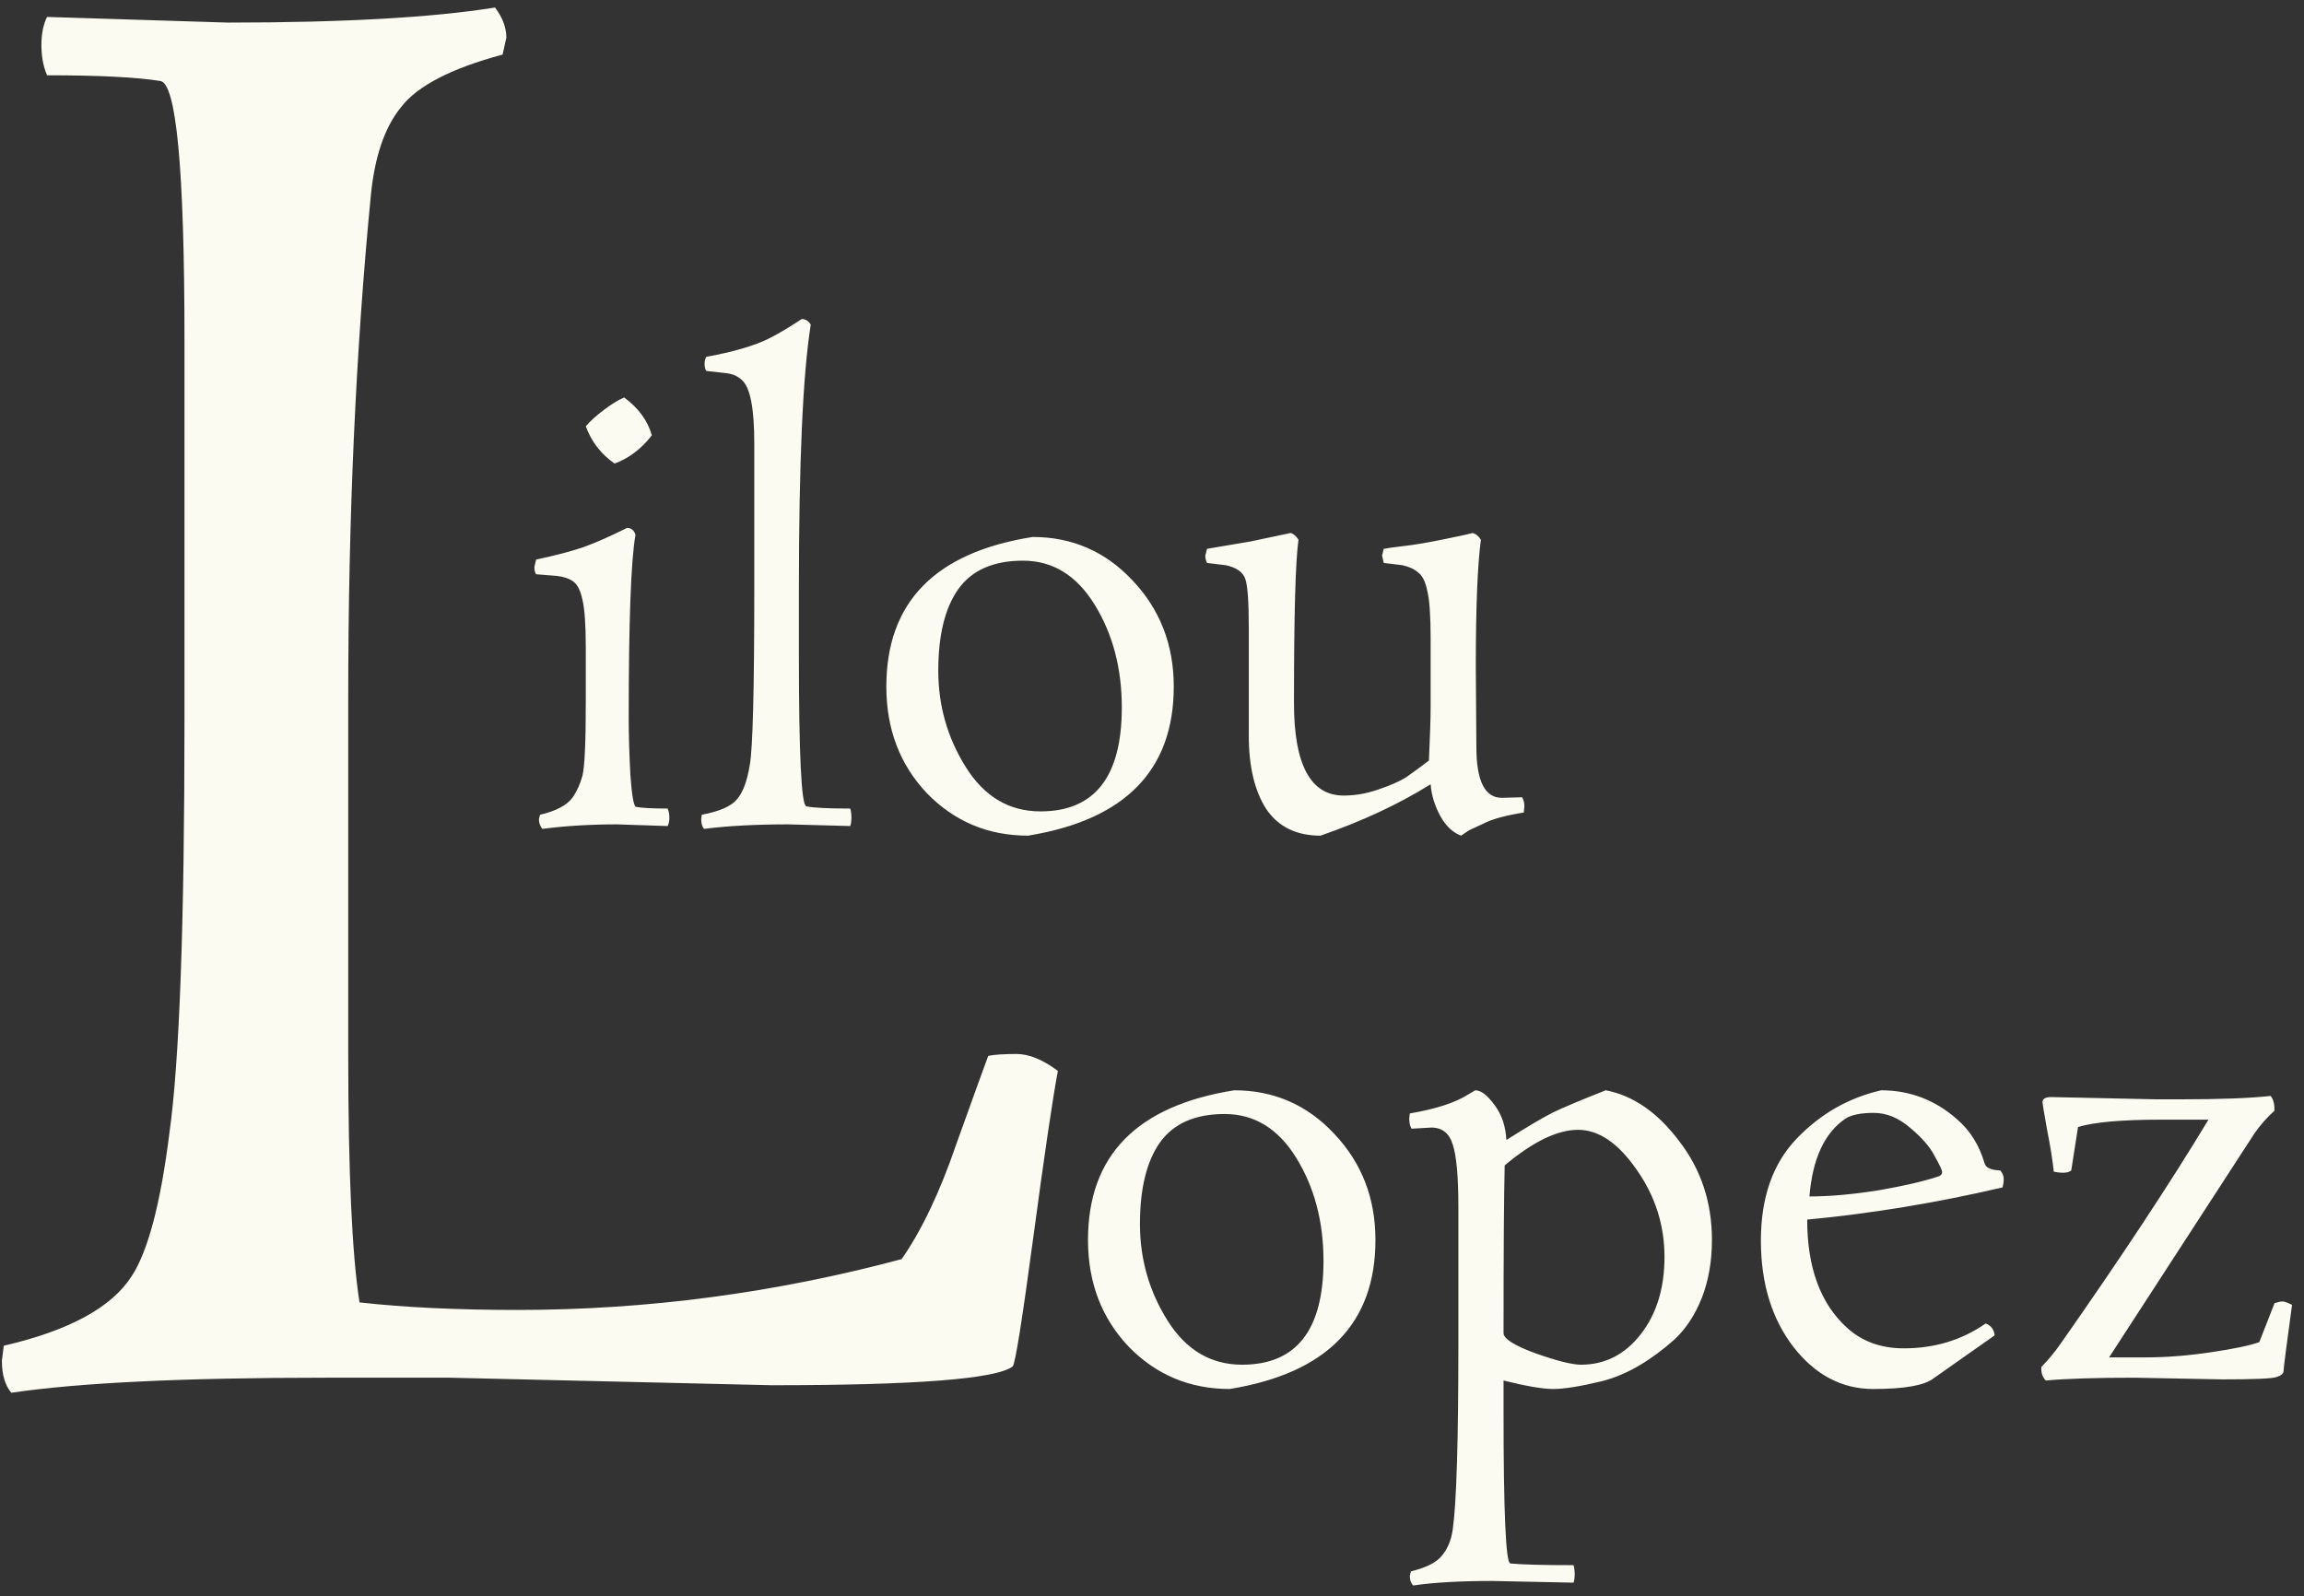 <svg width="153" height="106" viewBox="0 0 153 106" fill="none" xmlns="http://www.w3.org/2000/svg">
<rect x="0" y="0" width="153" height="106" fill="#333333" stroke="none"/>
<path d="M51.25 92L29.875 91.5H21.625C12.208 91.5 5.25 91.833 0.75 92.5C0.333 92 0.125 91.292 0.125 90.375L0.25 89.375C4.583 88.375 7.417 86.833 8.75 84.75C9.833 83.083 10.667 79.917 11.25 75.25C11.917 70.5 12.25 61.375 12.25 47.875V22.625C12.25 11.208 11.708 5.458 10.625 5.375C9.042 5.125 6.542 5 3.125 5C2.875 4.417 2.75 3.75 2.75 3C2.75 2.25 2.875 1.625 3.125 1.125L15.125 1.5C22.792 1.5 28.708 1.167 32.875 0.5C33.375 1.167 33.625 1.833 33.625 2.5L33.375 3.625C29.958 4.542 27.708 5.708 26.625 7.125C25.542 8.458 24.875 10.417 24.625 13C23.625 23.25 23.125 34.375 23.125 46.375V70C23.125 77.833 23.375 83.333 23.875 86.5C26.875 86.833 30.375 87 34.375 87C42.958 87 51.458 85.875 59.875 83.625C61.208 81.708 62.417 79.167 63.5 76C64.667 72.75 65.375 70.792 65.625 70.125C66.042 70.042 66.667 70 67.5 70C68.333 70 69.25 70.375 70.25 71.125C69.917 72.875 69.375 76.542 68.625 82.125C67.875 87.708 67.417 90.583 67.25 90.75C66.167 91.583 60.833 92 51.25 92Z" fill="#FBFBF2"/>
<path d="M91.338 82.35C91.338 87.9 88.112 91.2 81.662 92.25C79.013 92.25 76.775 91.312 74.95 89.437C73.15 87.537 72.25 85.175 72.25 82.35C72.25 76.75 75.487 73.437 81.963 72.412C84.588 72.412 86.8 73.375 88.6 75.3C90.425 77.225 91.338 79.575 91.338 82.35ZM82.487 90.637C86.088 90.637 87.888 88.337 87.888 83.737C87.888 81.137 87.287 78.862 86.088 76.912C84.888 74.962 83.3 73.987 81.325 73.987C79.35 73.987 77.912 74.625 77.013 75.9C76.138 77.15 75.7 78.95 75.7 81.3C75.7 83.625 76.312 85.762 77.537 87.712C78.763 89.662 80.412 90.637 82.487 90.637ZM95.045 74.887L93.733 74.962C93.632 74.787 93.582 74.562 93.582 74.287L93.62 73.95C95.37 73.65 96.67 73.225 97.52 72.675L97.97 72.412C98.345 72.412 98.77 72.737 99.245 73.387C99.72 74.012 99.983 74.787 100.033 75.712C101.458 74.812 102.495 74.2 103.145 73.875C103.82 73.55 104.982 73.062 106.632 72.412C108.457 72.762 110.082 73.887 111.507 75.787C112.957 77.662 113.683 79.85 113.683 82.35C113.683 83.775 113.457 85.062 113.007 86.212C112.557 87.337 111.957 88.25 111.207 88.95C110.457 89.625 109.682 90.2 108.882 90.675C108.082 91.15 107.258 91.5 106.408 91.725C104.958 92.075 103.87 92.25 103.145 92.25C102.445 92.25 101.345 92.062 99.845 91.687V93.787C99.845 100.462 99.995 103.812 100.295 103.837C101.045 103.912 102.445 103.95 104.495 103.95C104.545 104.125 104.57 104.325 104.57 104.55C104.57 104.775 104.545 104.962 104.495 105.112L99.095 105C96.945 105 95.195 105.1 93.845 105.3C93.695 105.15 93.62 104.937 93.62 104.662L93.695 104.362C94.72 104.112 95.407 103.762 95.757 103.312C96.132 102.862 96.37 102.287 96.47 101.587C96.72 99.837 96.845 95.737 96.845 89.287V80.137C96.845 78.137 96.72 76.762 96.47 76.012C96.245 75.262 95.77 74.887 95.045 74.887ZM99.845 88.537C99.845 88.912 100.557 89.362 101.982 89.887C103.407 90.387 104.407 90.637 104.982 90.637C106.582 90.637 107.907 89.962 108.957 88.612C110.007 87.262 110.533 85.55 110.533 83.475C110.533 81.375 109.92 79.45 108.695 77.7C107.47 75.925 106.17 75.037 104.795 75.037C103.42 75.037 101.795 75.825 99.92 77.4C99.87 79.475 99.845 83.187 99.845 88.537ZM126.421 89.55C128.471 89.55 130.284 89 131.859 87.9C132.209 88.025 132.409 88.287 132.459 88.687L128.409 91.537C127.809 92.012 126.471 92.25 124.396 92.25C122.321 92.25 120.559 91.325 119.109 89.475C117.659 87.6 116.934 85.237 116.934 82.387C116.934 79.537 117.721 77.287 119.296 75.637C120.871 73.987 122.746 72.912 124.921 72.412C126.821 72.412 128.497 73.05 129.947 74.325C130.822 75.075 131.434 76.05 131.784 77.25C131.859 77.55 132.209 77.712 132.834 77.737C132.984 77.912 133.059 78.1 133.059 78.3C133.059 78.475 133.034 78.662 132.984 78.862C128.584 79.887 124.259 80.6 120.009 81C120.009 84.2 120.896 86.6 122.671 88.2C123.671 89.1 124.921 89.55 126.421 89.55ZM128.784 78.112C128.909 78.037 128.971 77.95 128.971 77.85C128.971 77.725 128.809 77.375 128.484 76.8C128.184 76.2 127.647 75.575 126.872 74.925C126.097 74.25 125.284 73.912 124.434 73.912C123.584 73.912 122.959 74.037 122.559 74.287C121.159 75.237 120.359 76.962 120.159 79.462C121.509 79.462 123.046 79.325 124.771 79.05C126.496 78.75 127.834 78.437 128.784 78.112ZM147.594 91.612L141.744 91.5C139.169 91.5 137.207 91.562 135.857 91.687C135.657 91.487 135.557 91.237 135.557 90.937V90.787C136.007 90.337 136.431 89.825 136.831 89.25C140.831 83.55 144.106 78.587 146.656 74.362H143.507C140.907 74.362 139.069 74.525 137.994 74.85L137.544 77.737C137.419 77.837 137.244 77.887 137.019 77.887C136.794 77.887 136.582 77.862 136.382 77.812C136.307 77.062 136.157 76.125 135.932 75C135.732 73.875 135.632 73.275 135.632 73.2C135.632 72.975 135.832 72.862 136.232 72.862L143.206 73.012H144.781C147.431 73.012 149.431 72.937 150.781 72.787C150.956 72.987 151.044 73.312 151.044 73.762C150.519 74.237 150.069 74.75 149.694 75.3L140.057 90.15H142.531C143.856 90.15 145.282 90.037 146.807 89.812C148.332 89.587 149.406 89.362 150.031 89.137L151.044 86.55C151.269 86.475 151.444 86.437 151.569 86.437C151.694 86.437 151.906 86.512 152.206 86.662C151.831 89.412 151.644 90.875 151.644 91.05C151.644 91.225 151.481 91.362 151.156 91.462C150.856 91.562 149.669 91.612 147.594 91.612Z" fill="#FBFBF2"/>
<path d="M44.337 54.862L40.962 54.75C39.212 54.75 37.562 54.85 36.012 55.05C35.862 54.85 35.787 54.638 35.787 54.413L35.862 54.112C36.937 53.862 37.662 53.475 38.037 52.95C38.312 52.55 38.525 52.075 38.675 51.525C38.825 50.95 38.9 49.325 38.9 46.65V43.05C38.9 41.5 38.825 40.425 38.675 39.825C38.55 39.225 38.35 38.825 38.075 38.625C37.8 38.425 37.437 38.3 36.987 38.25L35.6 38.138C35.525 38.038 35.487 37.875 35.487 37.65L35.6 37.163C36.9 36.888 37.95 36.612 38.75 36.337C39.575 36.038 40.537 35.612 41.637 35.062C41.912 35.062 42.1 35.212 42.2 35.513C41.9 37.212 41.75 41.263 41.75 47.663C41.75 48.812 41.787 50.087 41.862 51.487C41.962 52.862 42.087 53.562 42.237 53.587C42.612 53.663 43.312 53.7 44.337 53.7C44.412 53.875 44.45 54.075 44.45 54.3C44.45 54.525 44.412 54.712 44.337 54.862ZM40.812 30.788C39.912 30.163 39.275 29.337 38.9 28.312C39.2 27.962 39.6 27.6 40.1 27.225C40.625 26.825 41.075 26.55 41.45 26.4C42.4 27.1 43.012 27.938 43.287 28.913C42.587 29.812 41.762 30.438 40.812 30.788ZM56.464 54.862L52.339 54.75C50.189 54.75 48.327 54.85 46.752 55.05C46.627 54.9 46.564 54.688 46.564 54.413L46.602 54.112C47.777 53.888 48.552 53.55 48.927 53.1C49.327 52.65 49.614 51.888 49.789 50.812C49.989 49.737 50.089 45.812 50.089 39.038V29.438C50.089 27.163 49.827 25.775 49.302 25.275C49.027 25 48.677 24.837 48.252 24.788L46.902 24.637C46.827 24.512 46.789 24.363 46.789 24.188C46.789 23.988 46.827 23.825 46.902 23.7C48.677 23.375 50.052 22.975 51.027 22.5C51.677 22.175 52.414 21.738 53.239 21.188C53.489 21.188 53.689 21.312 53.839 21.562C53.314 24.837 53.052 30.7 53.052 39.15V43.538C53.052 50.112 53.214 53.45 53.539 53.55C53.989 53.65 54.964 53.7 56.464 53.7C56.514 53.875 56.539 54.075 56.539 54.3C56.539 54.525 56.514 54.712 56.464 54.862ZM77.945 45.6C77.945 51.15 74.72 54.45 68.27 55.5C65.62 55.5 63.383 54.562 61.558 52.688C59.758 50.788 58.858 48.425 58.858 45.6C58.858 40 62.095 36.688 68.57 35.663C71.195 35.663 73.408 36.625 75.208 38.55C77.033 40.475 77.945 42.825 77.945 45.6ZM69.095 53.888C72.695 53.888 74.495 51.587 74.495 46.987C74.495 44.388 73.895 42.112 72.695 40.163C71.495 38.212 69.908 37.237 67.933 37.237C65.958 37.237 64.52 37.875 63.62 39.15C62.745 40.4 62.308 42.2 62.308 44.55C62.308 46.875 62.92 49.013 64.145 50.962C65.37 52.913 67.02 53.888 69.095 53.888ZM97.778 35.4C98.003 35.45 98.19 35.6 98.34 35.85C98.115 37.55 98.003 40.35 98.003 44.25L98.04 49.612C98.04 51.862 98.603 52.987 99.728 52.987L101.078 52.95C101.178 53.125 101.228 53.325 101.228 53.55L101.19 53.962C99.965 54.163 99.09 54.4 98.565 54.675L97.59 55.125C97.465 55.2 97.278 55.325 97.028 55.5C96.478 55.3 96.015 54.862 95.64 54.188C95.265 53.487 95.053 52.788 95.003 52.087C92.878 53.413 90.44 54.55 87.69 55.5C86.09 55.5 84.89 54.913 84.09 53.737C83.315 52.538 82.928 50.913 82.928 48.862V41.7C82.928 40 82.853 38.925 82.703 38.475C82.553 38 82.115 37.688 81.39 37.538L80.153 37.388C80.078 37.237 80.04 37.075 80.04 36.9L80.153 36.45C80.578 36.375 81.54 36.212 83.04 35.962L85.703 35.4C85.903 35.45 86.078 35.6 86.228 35.85C86.028 37.225 85.928 40.837 85.928 46.688C85.928 50.788 87.028 52.837 89.228 52.837C90.003 52.837 90.778 52.7 91.553 52.425C92.353 52.15 92.953 51.888 93.353 51.638C93.753 51.362 94.265 50.987 94.89 50.513C94.965 48.862 95.003 47.675 95.003 46.95V42.413C95.003 40.888 94.928 39.825 94.778 39.225C94.653 38.625 94.453 38.225 94.178 38.025C93.928 37.8 93.578 37.638 93.128 37.538L91.89 37.388L91.778 36.9L91.89 36.45C92.14 36.4 92.59 36.337 93.24 36.263C93.915 36.188 94.803 36.038 95.903 35.812C97.003 35.587 97.628 35.45 97.778 35.4Z" fill="#FBFBF2"/>
</svg>
